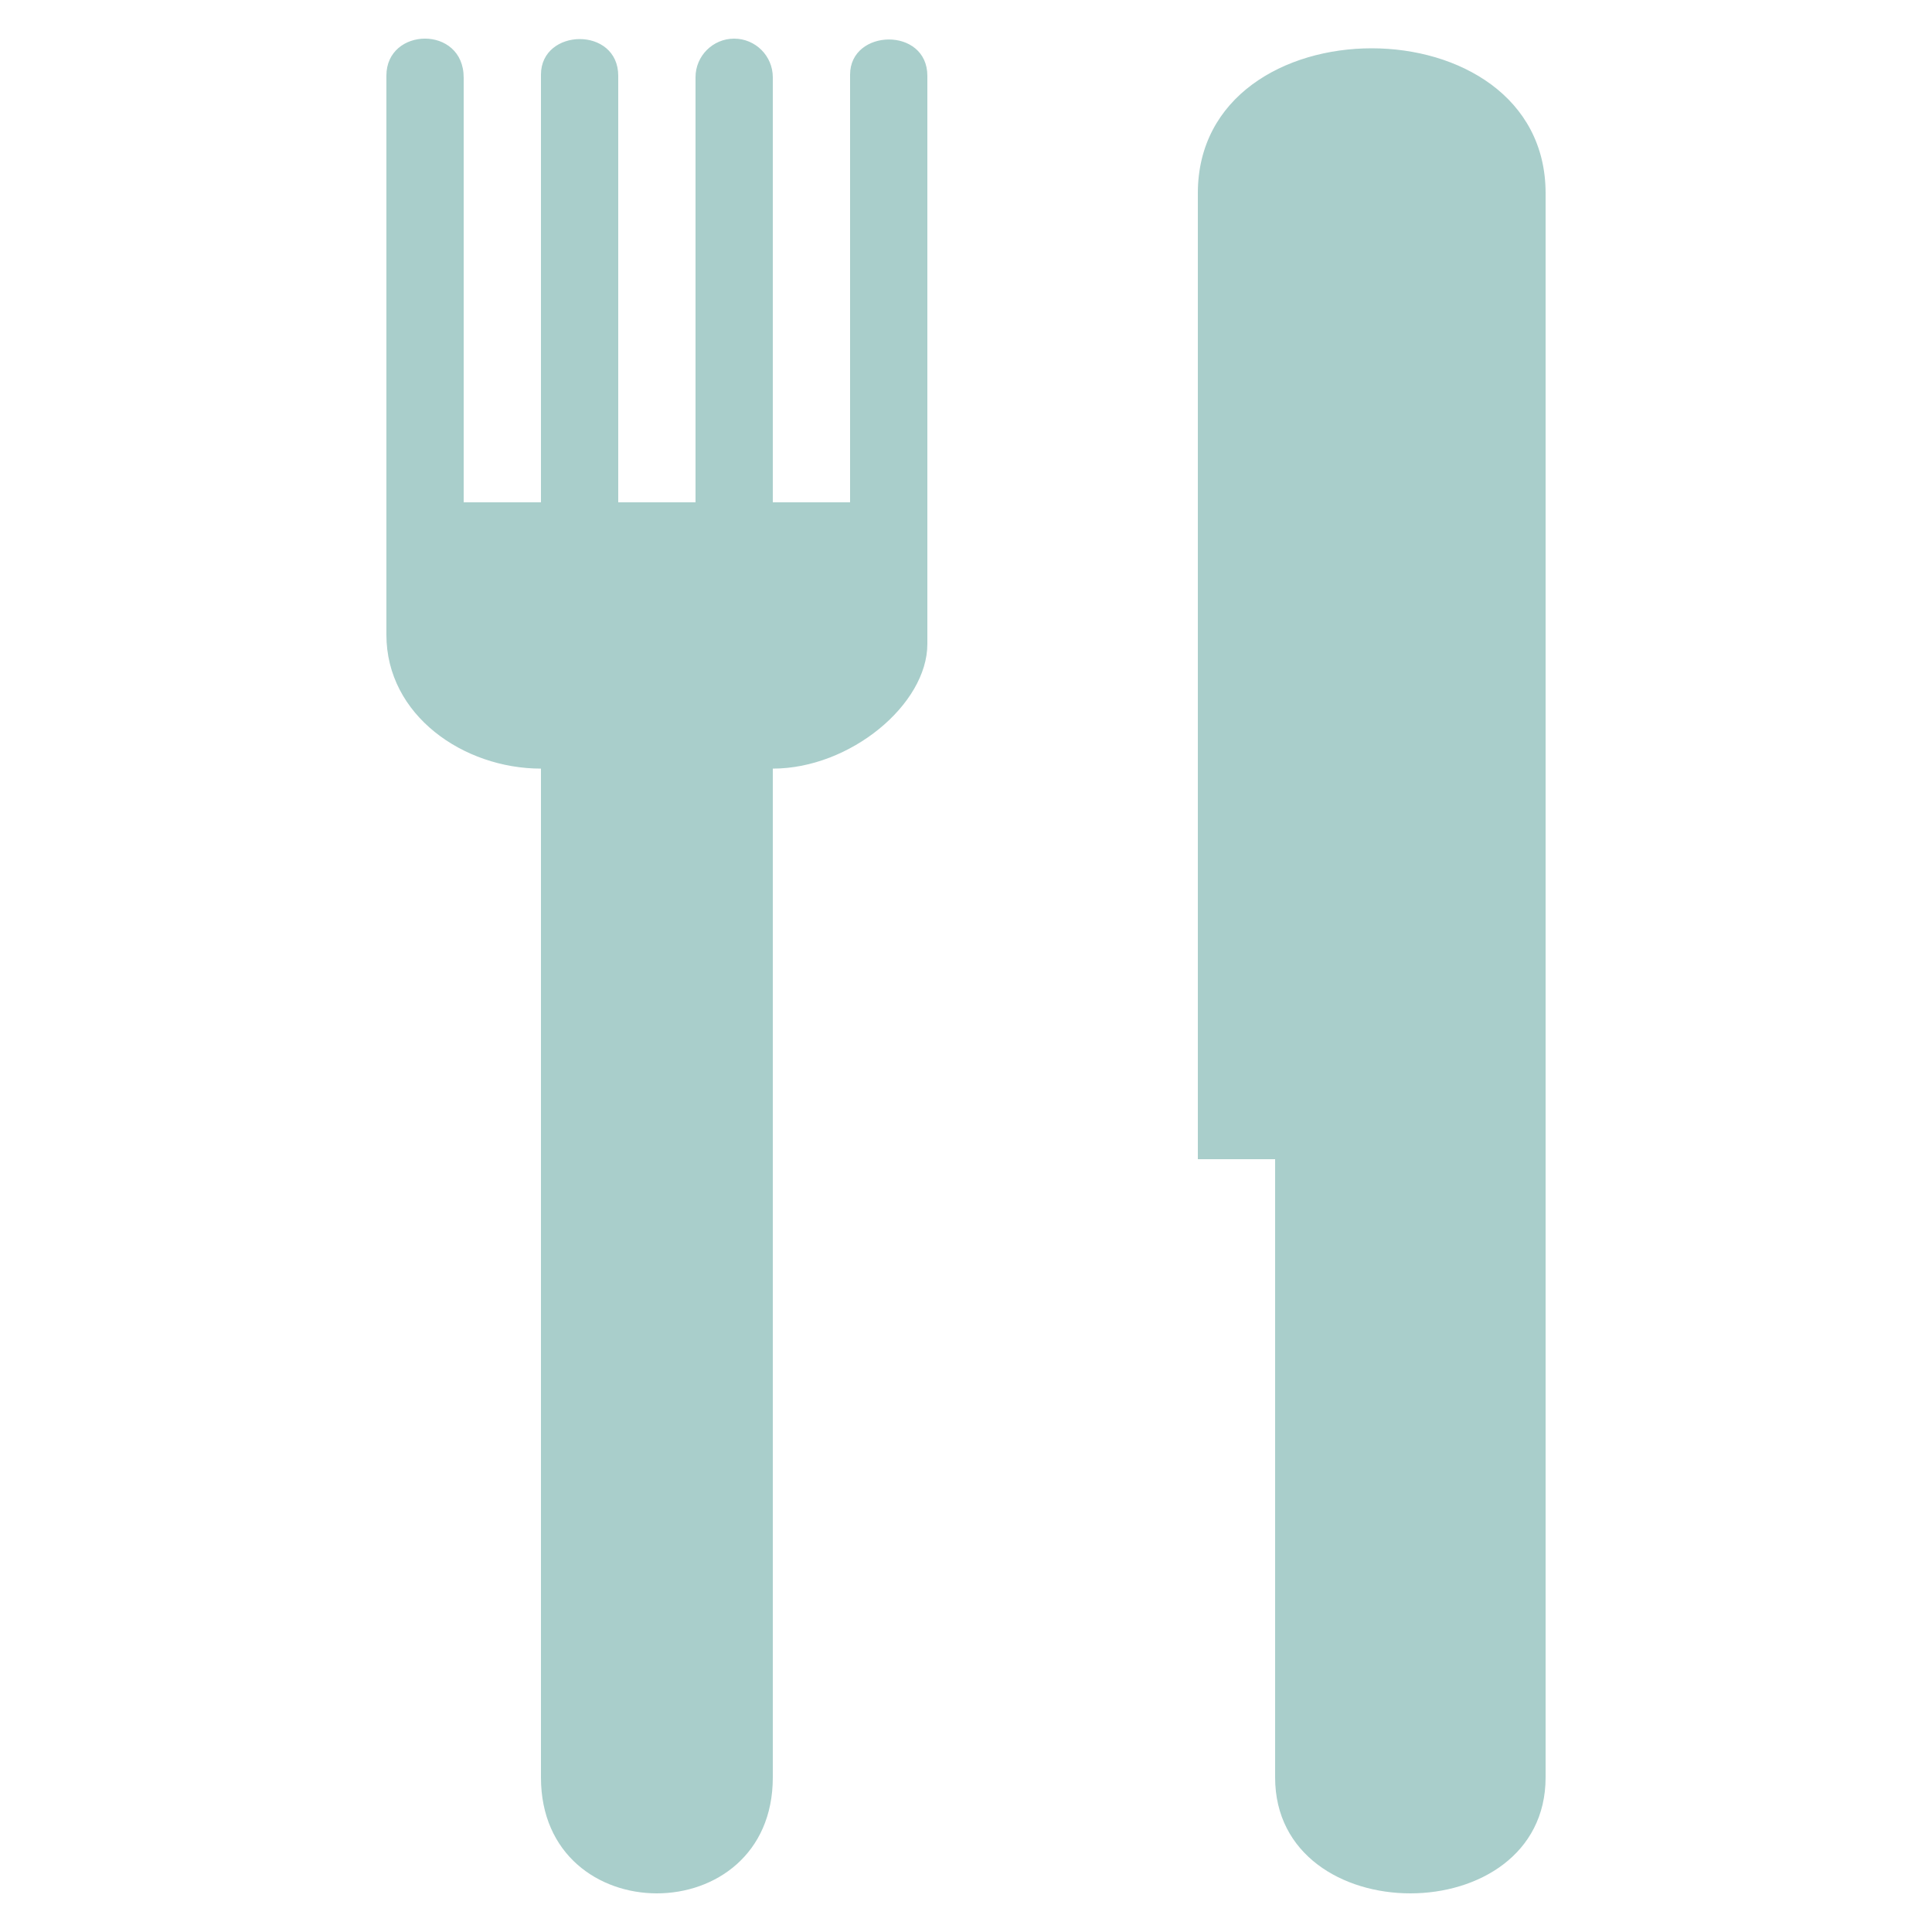 <svg width="30" height="30" viewBox="0 0 30 30" fill="none" xmlns="http://www.w3.org/2000/svg">
<path d="M13.2 1.159V7.8H12V1.2C12 0.869 11.731 0.6 11.4 0.6C11.069 0.6 10.8 0.869 10.8 1.2V7.8H9.6V1.178C9.6 0.406 8.4 0.433 8.4 1.159V7.8H7.2V1.206C7.2 0.388 6 0.418 6 1.174V9.857C6 11.109 7.2 11.935 8.4 11.935V27.6C8.4 30 12 30 12 27.6V11.935C13.2 11.935 14.4 10.938 14.4 9.999V1.178C14.4 0.413 13.2 0.443 13.2 1.159ZM18.6 3V18H19.8V27.6C19.8 30 24 30 24 27.6V3C24 3.9816e-06 18.6 3.9816e-06 18.6 3Z" fill="#A9CECB"/>
</svg>
